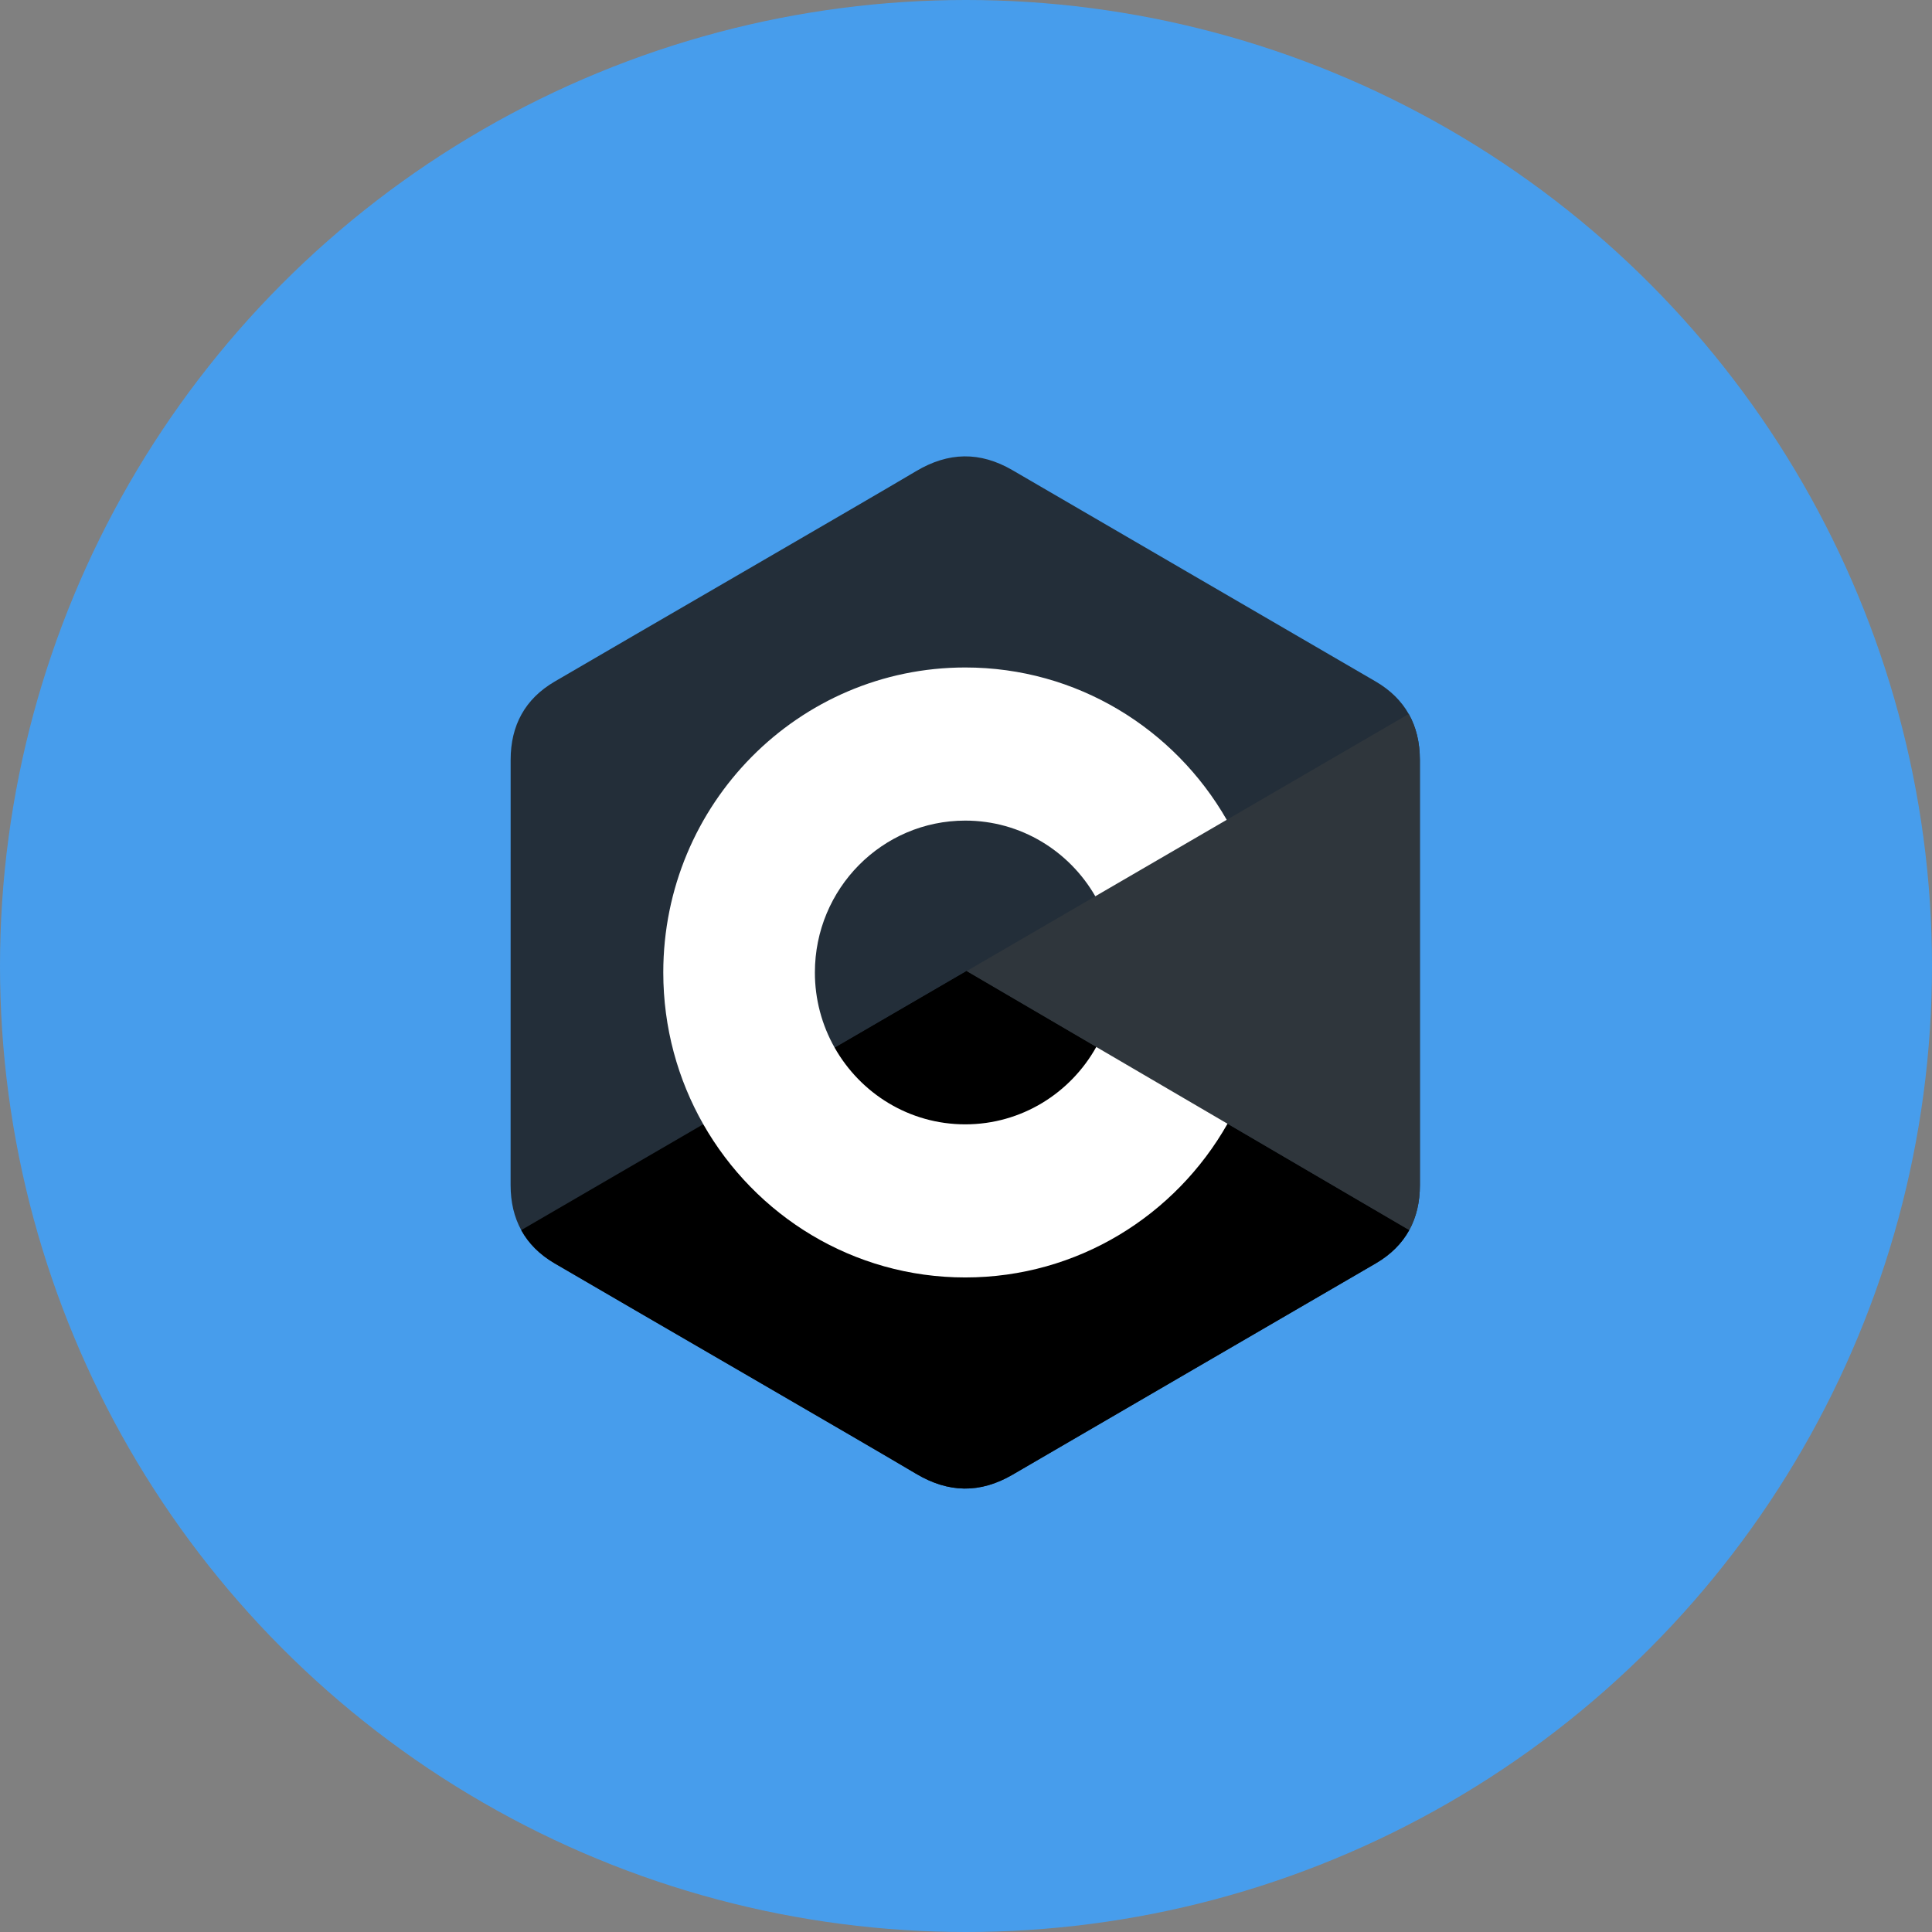 <svg width="140" height="140" viewBox="0 0 140 140" fill="none" xmlns="http://www.w3.org/2000/svg">
<rect x="0" y="0" width="140" height="140" fill="#808080" stroke="none"/>
<circle cx="70" cy="70" r="70" fill="#479DEC"/>
<g clip-path="url(#clip0_262_61)">
<path d="M102.889 55.06C102.888 53.803 102.622 52.691 102.083 51.738C101.554 50.8 100.762 50.014 99.7 49.392C90.927 44.283 82.147 39.19 73.378 34.077C71.013 32.698 68.721 32.748 66.375 34.147C62.883 36.226 45.402 46.342 40.193 49.389C38.048 50.643 37.004 52.563 37.003 55.058C37 65.332 37.003 75.605 37 85.879C37.001 87.109 37.255 88.199 37.77 89.138C38.3 90.105 39.103 90.913 40.19 91.548C45.4 94.596 62.883 104.71 66.374 106.79C68.721 108.189 71.013 108.239 73.378 106.86C82.148 101.746 90.929 96.654 99.702 91.545C100.79 90.91 101.593 90.102 102.122 89.136C102.636 88.196 102.892 87.107 102.892 85.876C102.892 85.876 102.892 65.334 102.889 55.06Z" fill="#232E39"/>
<path d="M70.047 70.368L37.77 89.138C38.3 90.105 39.103 90.912 40.19 91.548C45.4 94.595 62.883 104.71 66.374 106.79C68.721 108.189 71.013 108.239 73.378 106.86C82.148 101.746 90.929 96.653 99.702 91.545C100.789 90.909 101.593 90.101 102.122 89.136L70.047 70.368Z" fill="black"/>
<path d="M60.487 75.928C62.365 79.24 65.896 81.473 69.946 81.473C74.021 81.473 77.572 79.211 79.441 75.864L70.047 70.368L60.487 75.928Z" fill="black"/>
<path d="M102.889 55.06C102.888 53.803 102.622 52.691 102.083 51.737L70.047 70.368L102.122 89.136C102.636 88.196 102.892 87.106 102.892 85.876C102.892 85.876 102.892 65.334 102.889 55.06Z" fill="#2F363C"/>
<path d="M79.441 75.865C77.572 79.212 74.021 81.474 69.946 81.474C65.896 81.474 62.365 79.24 60.487 75.928C59.544 74.267 59.048 72.384 59.05 70.469C59.05 64.391 63.928 59.464 69.946 59.464C73.97 59.464 77.483 61.669 79.37 64.947L88.894 59.408C85.108 52.808 78.041 48.368 69.946 48.368C57.861 48.368 48.064 58.263 48.064 70.469C48.064 74.473 49.119 78.228 50.962 81.467C54.738 88.102 61.826 92.569 69.946 92.569C78.081 92.569 85.18 88.084 88.951 81.429L79.441 75.865Z" fill="white"/>
</g>
<defs>
<clipPath id="clip0_262_61">
<rect width="66" height="75" fill="white" transform="translate(37 33)"/>
</clipPath>
</defs>
</svg>

